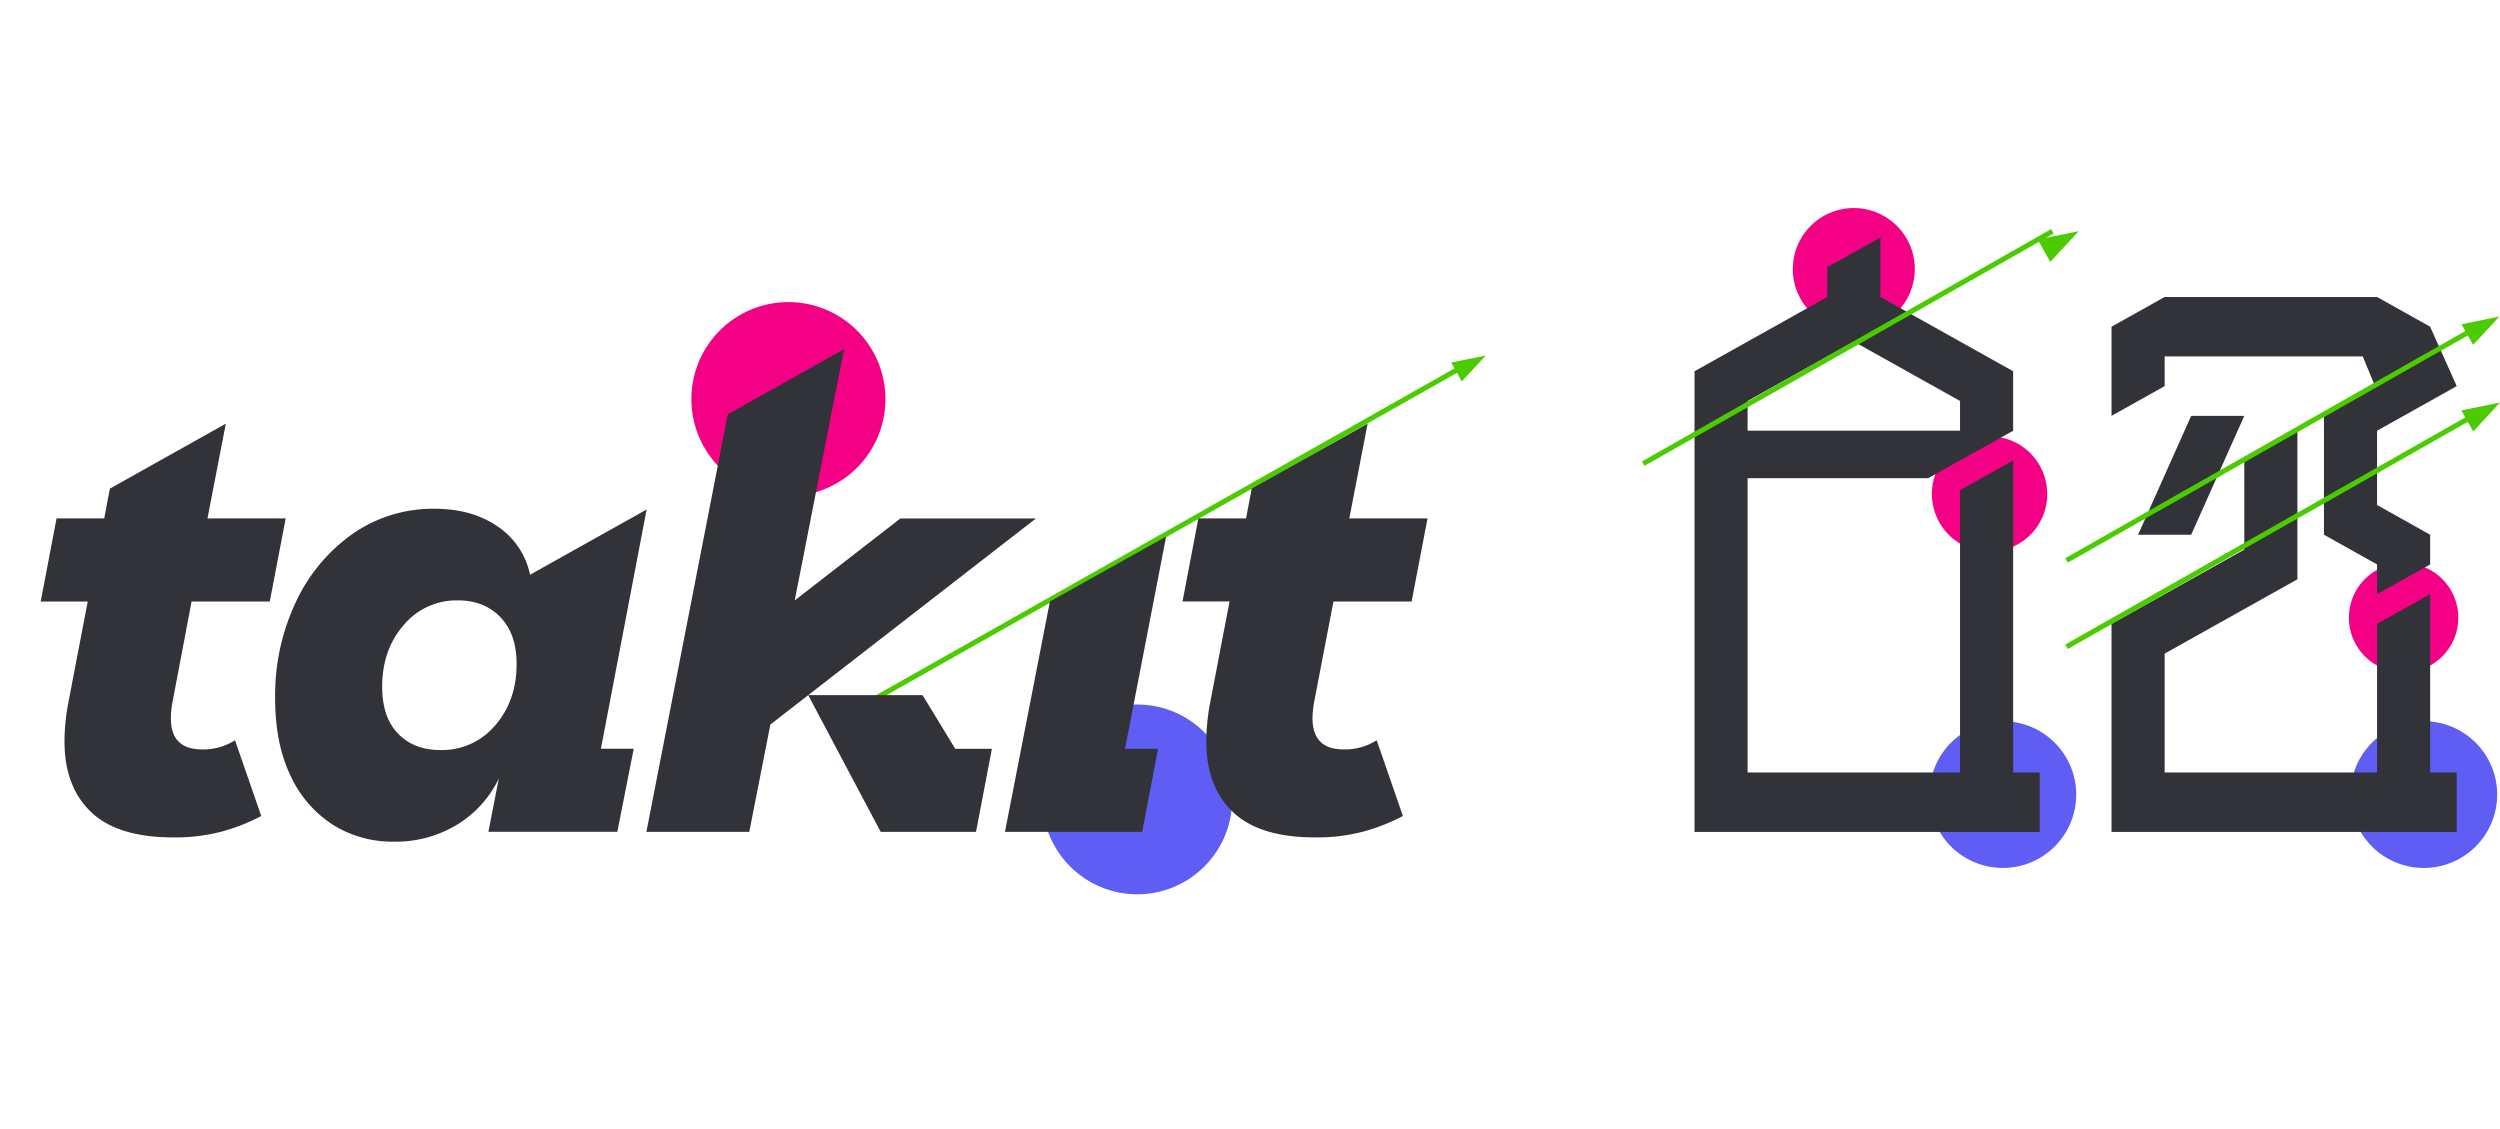 <svg xmlns="http://www.w3.org/2000/svg" viewBox="0 0 762 344"><defs><style>.cls-1{fill:#f40085;}.cls-2{fill:#5f5df4;}.cls-3{fill:none;stroke:#4bcb00;stroke-miterlimit:10;stroke-width:1.55px;}.cls-4{fill:#4bcb00;}.cls-5{fill:#313339;}</style></defs><g id="레이어_5" data-name="레이어 5"><path class="cls-1" d="M269.88,121.65a29.57,29.57,0,1,1-29.57-29.57,29.57,29.57,0,0,1,29.57,29.57"/><path class="cls-2" d="M375.56,243.66a28.92,28.92,0,1,1-28.92-28.92,28.91,28.91,0,0,1,28.92,28.92"/><line class="cls-3" x1="256.85" y1="218.53" x2="447.64" y2="110.74"/><polygon class="cls-4" points="452.86 108.36 442.32 110.51 445.56 116.25 452.86 108.36"/><path class="cls-5" d="M58.4,183.35H82.23L87.08,158H63.24l5.59-28.87L33.49,148.93,31.77,158H17.24L12.4,183.35H26.74l-6,31.29A63.36,63.36,0,0,0,19.66,226q0,13.78,8.1,21.51t25.05,7.73a55.1,55.1,0,0,0,15.08-1.86,59.37,59.37,0,0,0,11.74-4.66l-8-23.09a18,18,0,0,1-10.06,2.79q-9.5,0-9.49-9.5a28.89,28.89,0,0,1,.55-5.21Z"/><path class="cls-5" d="M150.94,221.07a21.12,21.12,0,0,1-16.76,7.54q-8,0-12.85-5t-4.84-14.34q0-11.18,6.52-18.71A21,21,0,0,1,139.59,183q8,0,12.94,5.12t4.93,14.25q0,11.18-6.52,18.72m46.15-65.79-35.53,19.88a23.4,23.4,0,0,0-9.87-14.71q-7.83-5.4-19.18-5.4a42.78,42.78,0,0,0-25,7.63,52.54,52.54,0,0,0-17.32,20.77,66.65,66.65,0,0,0-6.33,29.33q0,14,4.75,23.74a35.12,35.12,0,0,0,12.94,14.9A34.13,34.13,0,0,0,120,256.54a36,36,0,0,0,19.37-5.21,33.52,33.52,0,0,0,12.66-14l-3.16,16.2h39.29l5-25.32H183.16Z"/><polygon class="cls-5" points="281.2 211.88 246.34 211.88 315.75 158.03 274.43 158.03 242.23 183.01 257.26 106.44 221.84 126.27 197.02 253.56 228.38 253.56 234.81 220.83 246.34 211.88 268.44 253.56 297.49 253.56 302.33 228.24 291.16 228.24 281.2 211.88"/><polygon class="cls-5" points="320.01 183.35 306.31 253.56 348.13 253.56 352.97 228.24 342.91 228.24 355.44 163.53 320.01 183.35"/><path class="cls-5" d="M406.43,183.35h23.83L435.11,158H411.27l5.58-28.87-35.33,19.77L379.8,158H365.27l-4.84,25.32h14.34l-6,31.29A63.36,63.36,0,0,0,367.69,226q0,13.78,8.1,21.51t25,7.73a55.1,55.1,0,0,0,15.08-1.86,59.37,59.37,0,0,0,11.74-4.66l-8-23.09a18,18,0,0,1-10.06,2.79q-9.49,0-9.5-9.5a29,29,0,0,1,.56-5.21Z"/><path class="cls-1" d="M624,150.55A17.58,17.58,0,1,1,606.39,133,17.57,17.57,0,0,1,624,150.55"/><path class="cls-1" d="M583.63,82a18.59,18.59,0,1,1-18.58-18.58A18.58,18.58,0,0,1,583.63,82"/><path class="cls-2" d="M632.83,242.19a22.36,22.36,0,1,1-22.35-22.36,22.35,22.35,0,0,1,22.35,22.36"/><polygon class="cls-5" points="613.61 235.45 613.61 140.34 597.42 149.4 597.42 253.57 621.7 253.57 621.7 235.45 613.61 235.45"/><polygon class="cls-5" points="532.67 145.76 587.71 145.76 597.42 140.31 597.42 140.33 613.61 131.29 613.61 113.16 573.14 90.52 573.14 90.52 573.14 72.4 556.95 81.46 556.95 90.52 516.49 113.16 516.49 122.22 532.67 122.22 565.05 104.11 597.42 122.22 597.42 131.26 532.67 131.26 532.67 122.22 516.49 122.22 516.49 253.57 597.42 253.57 597.42 235.45 532.67 235.45 532.67 145.76"/><line class="cls-3" x1="500.85" y1="141.32" x2="625.57" y2="70.5"/><polygon class="cls-4" points="633.59 70.46 621.09 73.02 624.93 79.83 633.59 70.46"/><path class="cls-1" d="M749.29,188.29a16.67,16.67,0,1,1-16.67-16.68,16.67,16.67,0,0,1,16.67,16.68"/><path class="cls-2" d="M761.14,242.19a22.36,22.36,0,1,1-22.35-22.36,22.35,22.35,0,0,1,22.35,22.36"/><polygon class="cls-5" points="740.71 181.1 724.53 190.16 724.53 235.45 667.87 235.45 667.87 235.45 659.78 235.45 659.78 199.22 684.06 185.63 700.25 176.57 700.25 131.28 684.06 140.34 684.06 167.51 659.78 181.1 659.78 181.1 643.59 190.16 643.59 244.51 643.59 244.51 643.59 253.57 724.53 253.57 724.53 253.57 748.81 253.57 748.81 235.45 740.71 235.45 740.71 181.1"/><polygon class="cls-5" points="643.59 126.75 659.78 117.69 659.78 108.64 720.17 108.64 724.02 117.98 708.34 126.75 708.34 140.34 708.34 140.34 708.34 162.99 724.53 172.04 724.53 181.1 740.71 172.04 740.71 162.99 724.53 153.93 724.53 131.28 728.57 129.02 728.57 129.02 748.81 117.69 740.71 99.58 740.71 99.58 740.71 99.58 724.53 90.52 659.78 90.52 659.78 90.52 658 91.52 643.59 99.58 643.59 108.64 643.59 108.64 643.59 126.75"/><polygon class="cls-5" points="667.87 162.99 684.06 126.75 667.87 126.75 651.68 162.99 667.87 162.99"/><line class="cls-3" x1="629.88" y1="170.81" x2="754.59" y2="99.99"/><polygon class="cls-4" points="750.27 98.84 753.81 105.11 761.79 96.48 750.27 98.84"/><line class="cls-3" x1="629.88" y1="197.13" x2="754.59" y2="126.31"/><polygon class="cls-4" points="750.23 125.09 753.84 131.5 762 122.68 750.23 125.09"/></g></svg>